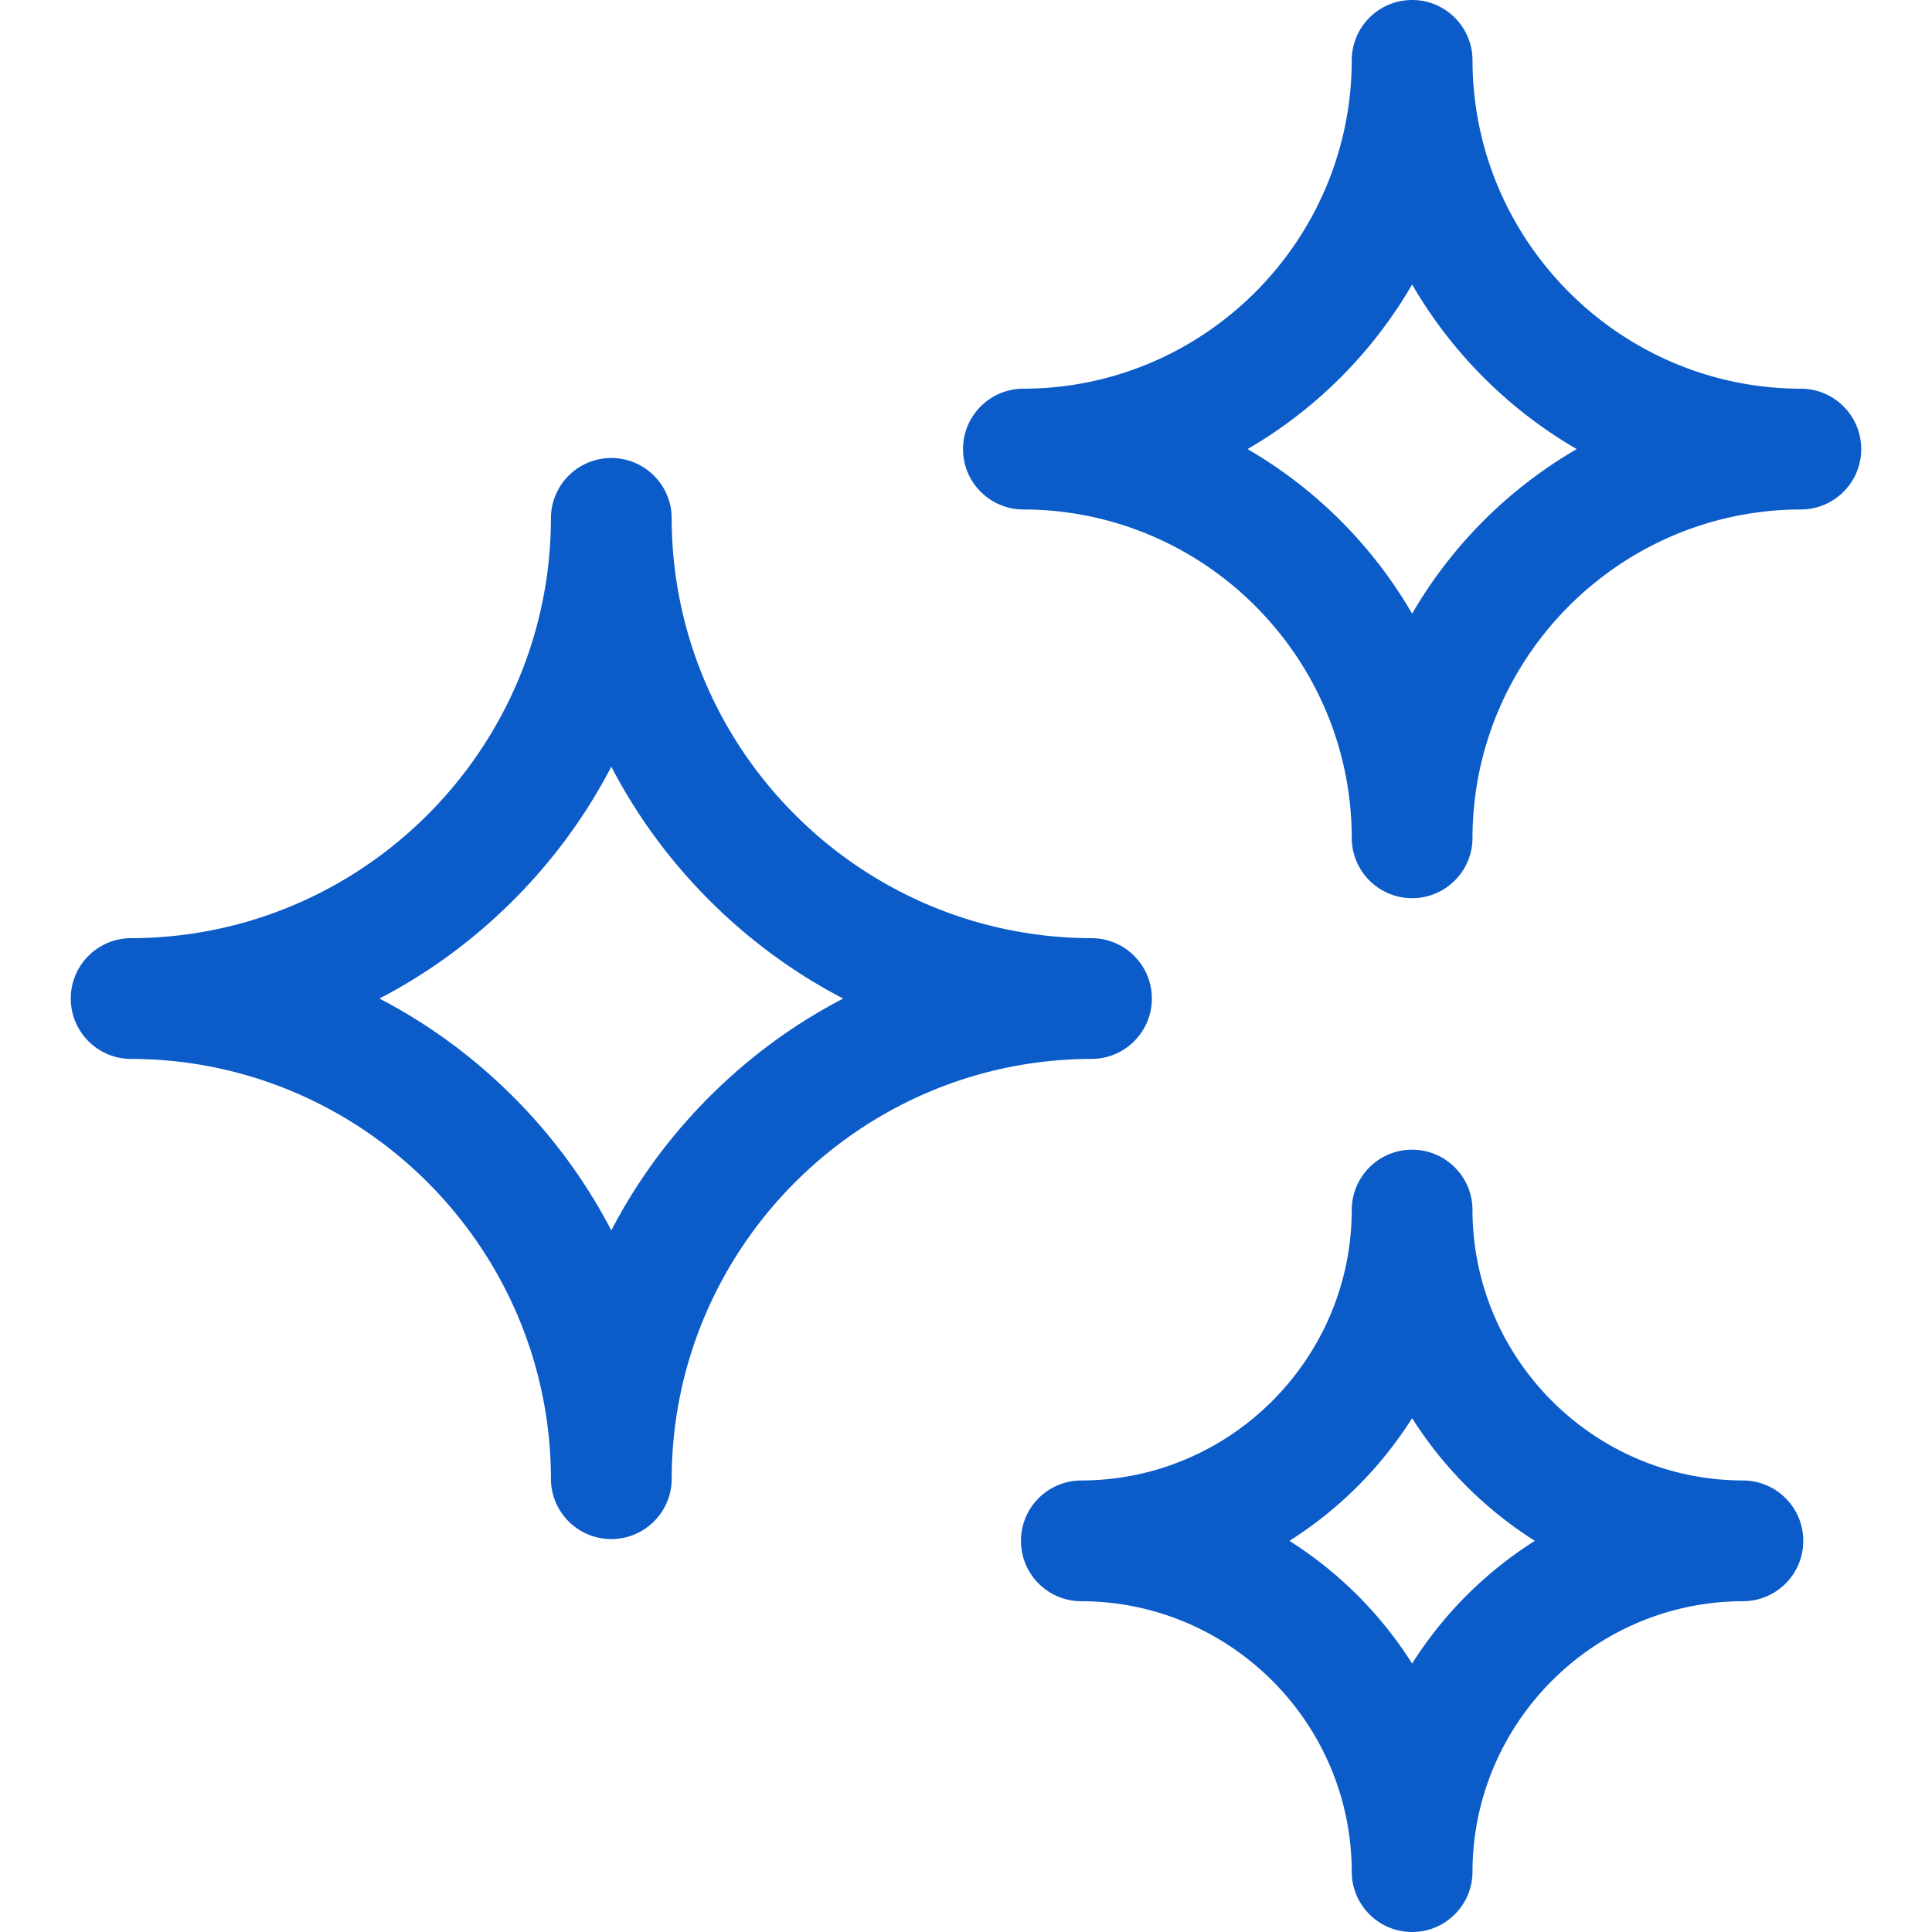 <svg xmlns="http://www.w3.org/2000/svg" version="1.1" xmlns:xlink="http://www.w3.org/1999/xlink" width="100" height="100" x="0" y="0" viewBox="0 0 512 512" style="enable-background:new 0 0 512 512" xml:space="preserve" class=""><g><path d="M305.249 264.625c0-8.827-7.149-15.987-15.977-16-61.262-.091-111.177-50.006-111.268-111.268-.013-8.827-7.173-15.977-16-15.977s-15.987 7.149-16 15.977c-.091 61.262-50.006 111.177-111.269 111.268-8.827.013-15.977 7.173-15.977 16s7.148 15.986 15.976 16c61.264.092 111.179 50.007 111.27 111.268.013 8.827 7.173 15.977 16 15.977s15.987-7.149 16-15.977c.091-61.261 50.006-111.176 111.269-111.268 8.828-.014 15.976-7.173 15.976-16zm-117.232 26.013c-10.582 10.581-19.307 22.526-26.012 35.441-6.705-12.915-15.43-24.86-26.012-35.442-10.582-10.581-22.528-19.307-35.442-26.012 12.915-6.705 24.86-15.43 35.442-26.012s19.307-22.527 26.012-35.441c6.705 12.914 15.43 24.859 26.012 35.441s22.527 19.307 35.442 26.012c-12.915 6.705-24.86 15.431-35.442 26.013zm273.892 101.703c-39.467-.059-71.624-32.216-71.683-71.683-.014-8.828-7.173-15.977-16-15.977s-15.986 7.148-16 15.977c-.059 39.467-32.216 71.624-71.683 71.683-8.828.014-15.977 7.173-15.977 16s7.148 15.986 15.977 16c39.467.059 71.624 32.216 71.683 71.683.014 8.828 7.173 15.977 16 15.977s15.986-7.148 16-15.977c.059-39.467 32.216-71.624 71.683-71.683 8.828-.014 15.977-7.173 15.977-16s-7.149-15.987-15.977-16zm-87.682 48.516a104.764 104.764 0 0 0-32.517-32.517 104.764 104.764 0 0 0 32.517-32.517 104.764 104.764 0 0 0 32.517 32.517 104.774 104.774 0 0 0-32.517 32.517zm103.037-337.843c-47.921-.071-86.966-39.116-87.037-87.037-.014-8.829-7.173-15.977-16-15.977s-15.986 7.148-16 15.977c-.071 47.921-39.116 86.966-87.036 87.037-8.828.014-15.977 7.173-15.977 16s7.148 15.986 15.977 16c47.92.071 86.965 39.116 87.036 87.036.014 8.828 7.173 15.977 16 15.977s15.986-7.148 16-15.977c.071-47.92 39.116-86.965 87.037-87.036 8.828-.014 15.977-7.173 15.977-16s-7.149-15.987-15.977-16zm-103.037 59.617a120.209 120.209 0 0 0-43.617-43.617 120.212 120.212 0 0 0 43.617-43.618 120.214 120.214 0 0 0 43.618 43.618 120.189 120.189 0 0 0-43.618 43.617z" fill="#0b5bc9" opacity="1" data-original="#000000" class=""></path></g></svg>